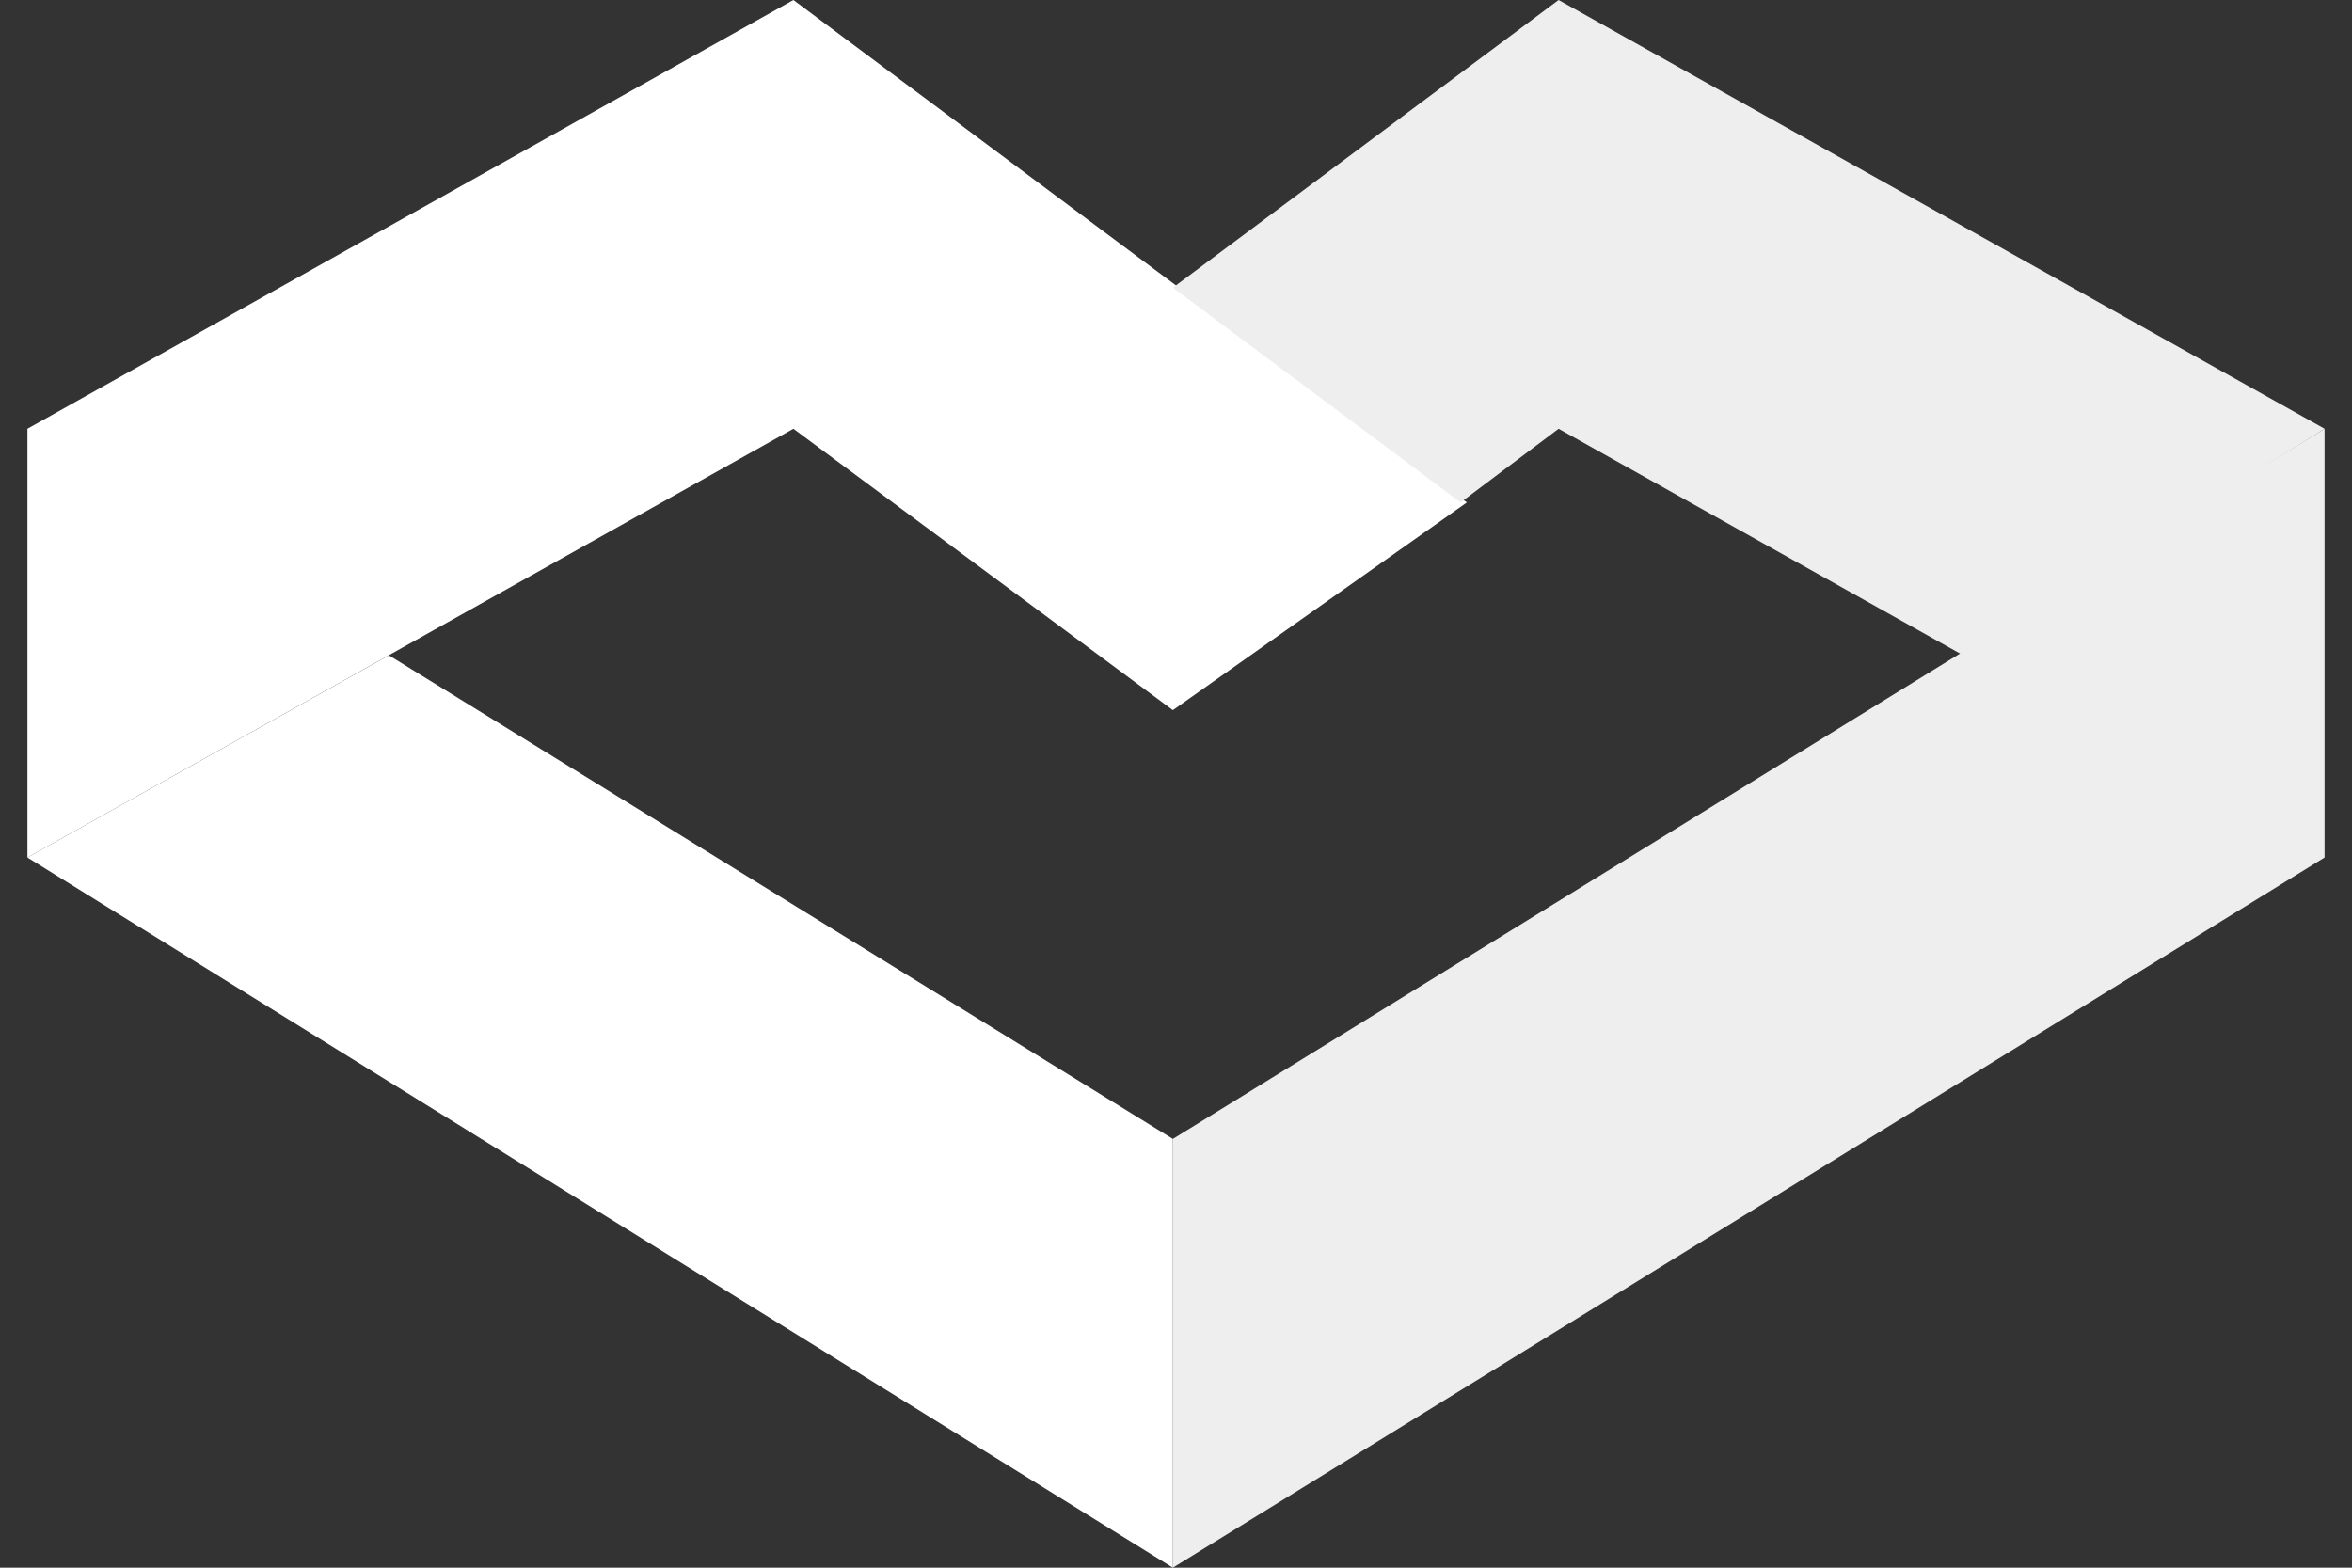 <?xml version="1.0" encoding="utf-8"?>
<!-- Generator: Adobe Illustrator 23.0.0, SVG Export Plug-In . SVG Version: 6.00 Build 0)  -->
<svg version="1.1" id="Layer_1" xmlns="http://www.w3.org/2000/svg" xmlns:xlink="http://www.w3.org/1999/xlink" x="0px" y="0px"
	 viewBox="0 0 30 20" style="enable-background:new 0 0 30 20;" xml:space="preserve">
<rect x="0" y="0" width="30" height="20" fill="#333333" stroke="none"/>
<style type="text/css">
	.st0{fill:#EEEEEE;}
	.st1{fill:#FFFFFF;}
</style>
<g>
	<polyline id="XMLID_18_" class="st0" points="14.96,20 29.65,10.94 29.65,5.47 14.96,14.53 	"/>
	<polyline id="XMLID_21_" class="st1" points="14.96,20 0.35,10.94 4.96,8.36 14.96,14.53 	"/>
	<polyline id="XMLID_6_" class="st1" points="0.35,10.94 10.12,5.47 10.12,5.47 14.96,9.06 18.71,6.41 10.12,0 0.35,5.47 	"/>
	<polyline id="XMLID_9_" class="st0" points="25.04,8.36 19.88,5.47 18.63,6.41 14.96,3.67 19.88,0 29.65,5.47 	"/>
</g>
</svg>
